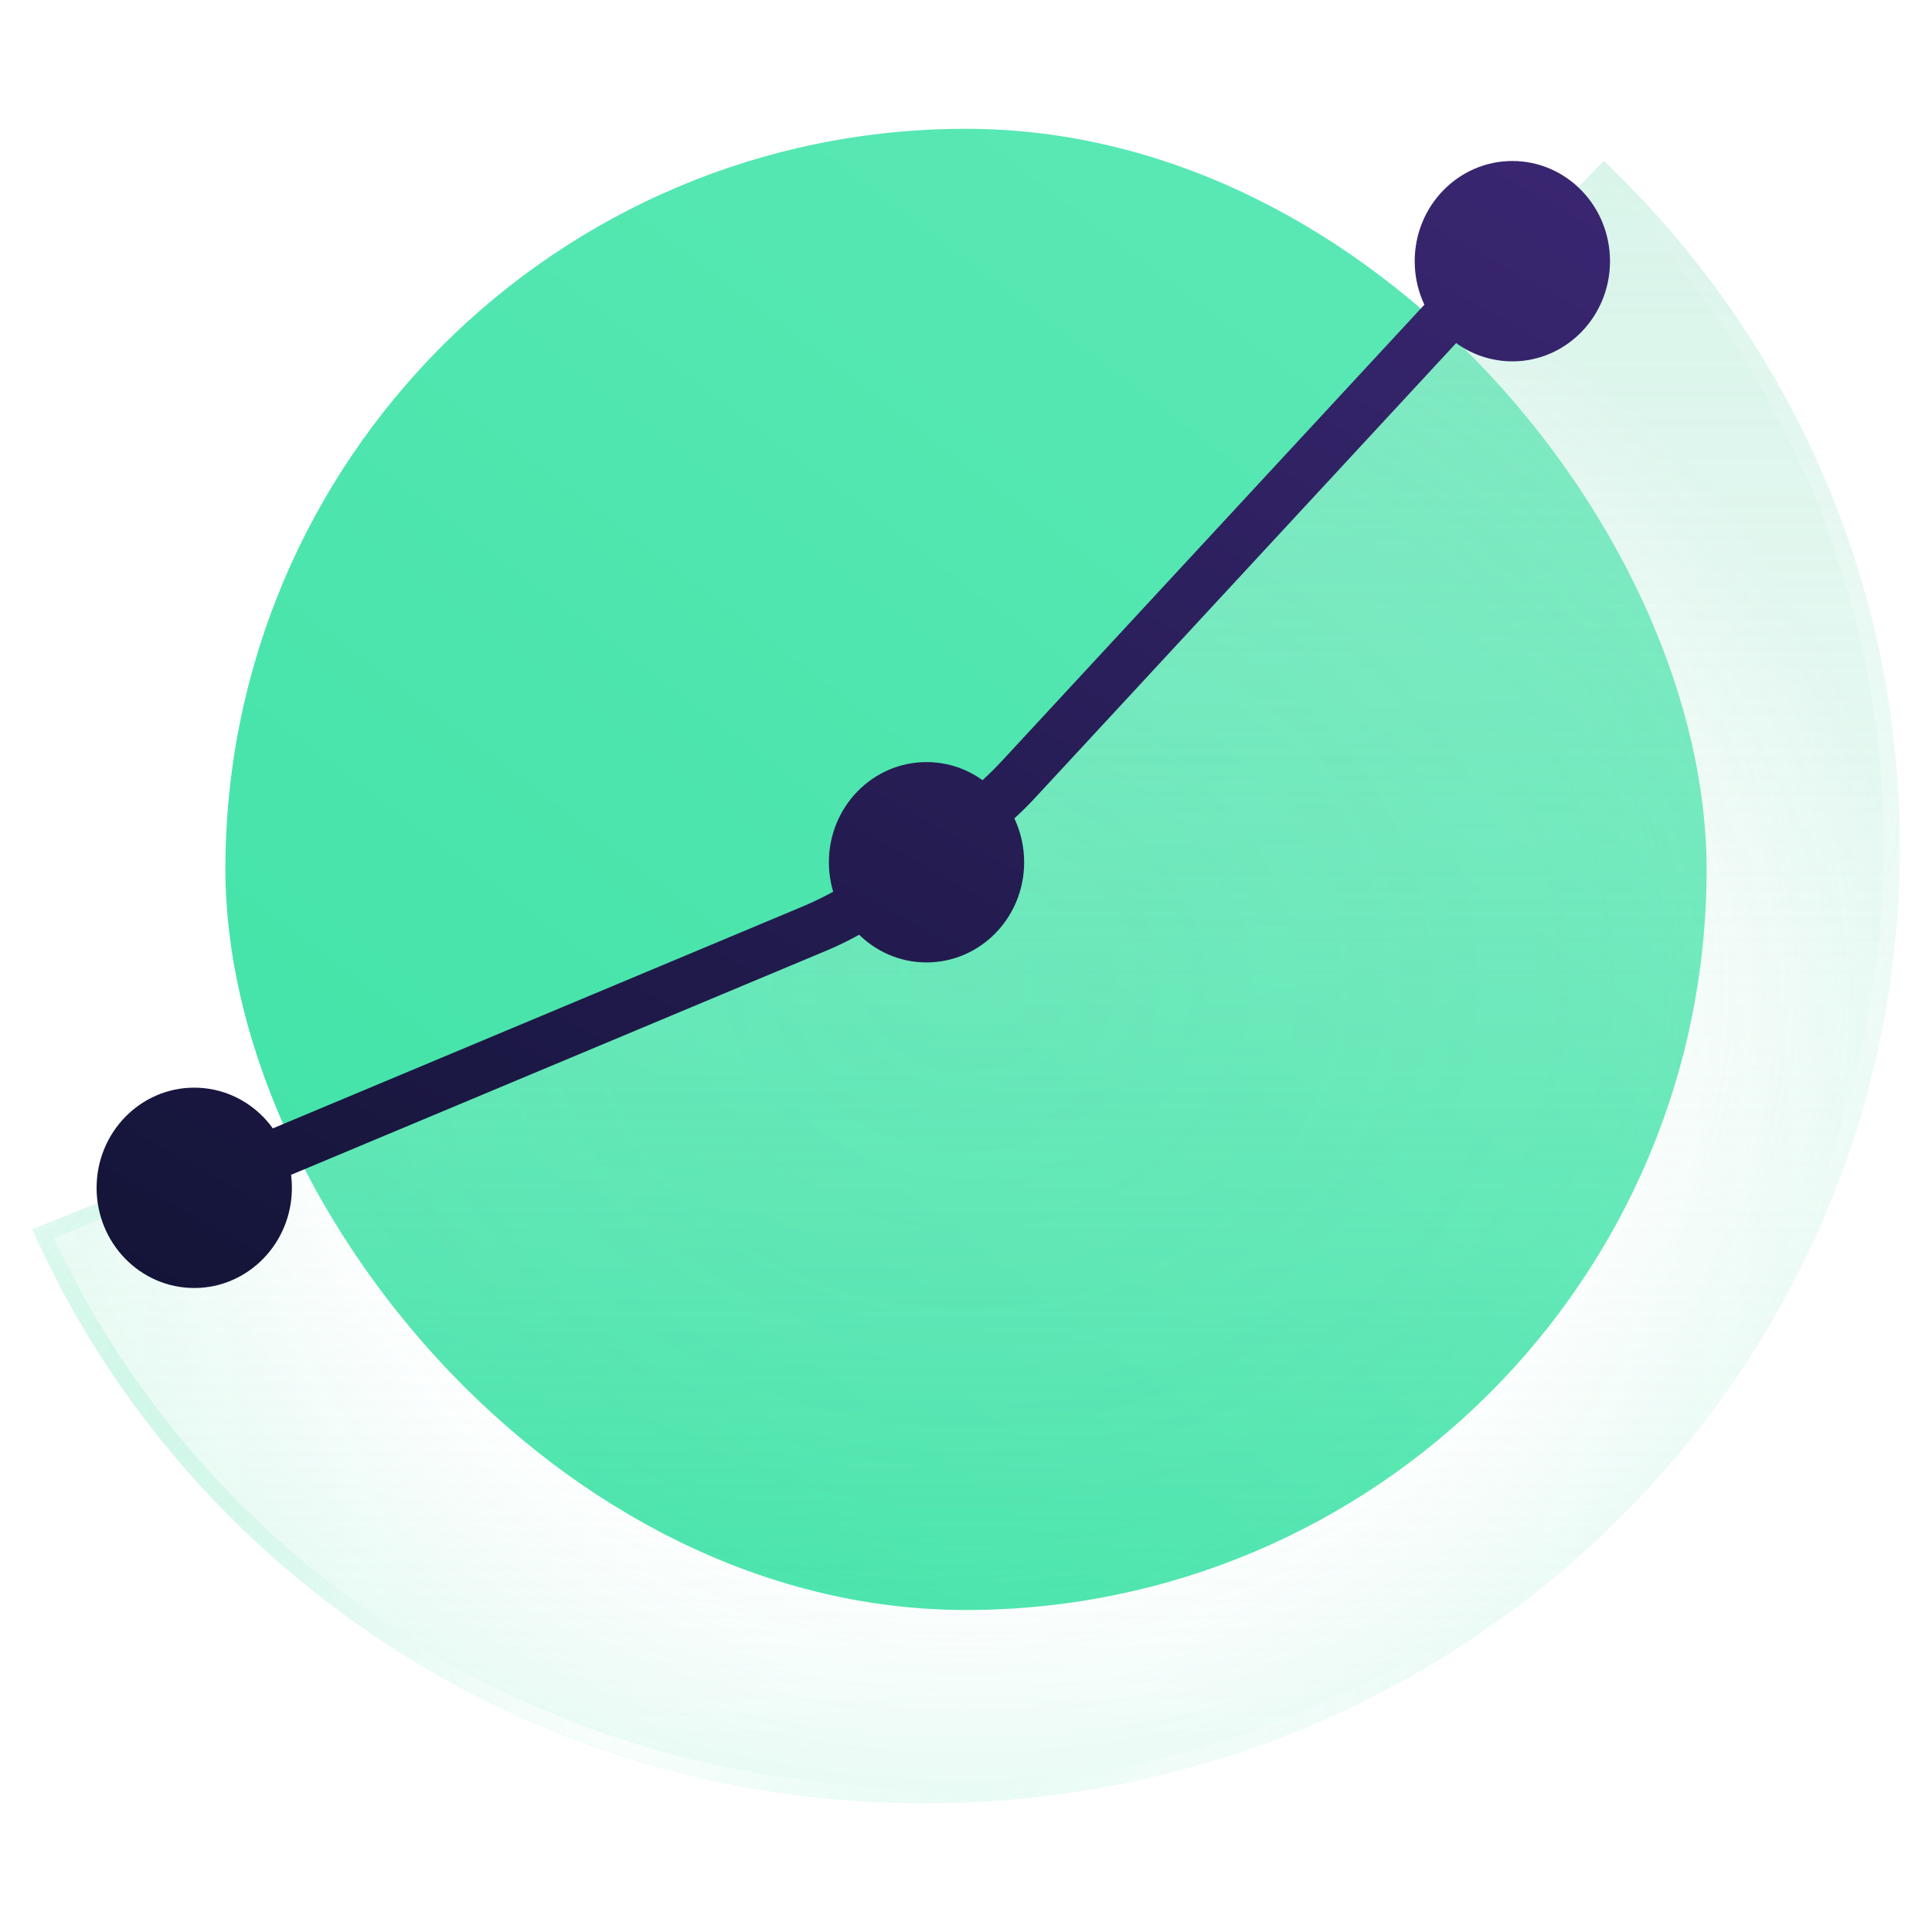 <svg width="60" height="60" viewBox="0 0 60 60" fill="none" xmlns="http://www.w3.org/2000/svg">
<rect x="7" y="4" width="46" height="46" rx="23" fill="url(#paint0_linear_1866_70358)"/>
<g filter="url(#filter0_b_1866_70358)">
<path d="M49.807 5C55.477 10.396 59 17.95 59 26.312C59 42.708 45.454 56 28.744 56C16.332 56 5.666 48.668 1 38.177L28.298 27.186L49.807 5Z" fill="url(#paint1_radial_1866_70358)" fill-opacity="0.2"/>
<path d="M49.807 5C55.477 10.396 59 17.95 59 26.312C59 42.708 45.454 56 28.744 56C16.332 56 5.666 48.668 1 38.177L28.298 27.186L49.807 5Z" fill="url(#paint2_linear_1866_70358)"/>
<path d="M28.744 55.75C16.526 55.75 6.016 48.587 1.335 38.312L28.392 27.418L28.441 27.398L28.478 27.36L49.814 5.353C55.331 10.692 58.75 18.11 58.75 26.312C58.75 42.566 45.32 55.75 28.744 55.75Z" stroke="url(#paint3_radial_1866_70358)" stroke-width="0.5"/>
<path d="M28.744 55.75C16.526 55.75 6.016 48.587 1.335 38.312L28.392 27.418L28.441 27.398L28.478 27.36L49.814 5.353C55.331 10.692 58.75 18.11 58.75 26.312C58.75 42.566 45.32 55.75 28.744 55.75Z" stroke="url(#paint4_radial_1866_70358)" stroke-width="0.5"/>
<path d="M28.744 55.75C16.526 55.75 6.016 48.587 1.335 38.312L28.392 27.418L28.441 27.398L28.478 27.36L49.814 5.353C55.331 10.692 58.75 18.11 58.75 26.312C58.75 42.566 45.32 55.75 28.744 55.75Z" stroke="url(#paint5_radial_1866_70358)" stroke-width="0.5"/>
</g>
<path fill-rule="evenodd" clip-rule="evenodd" d="M29.864 24.773C30.316 24.425 30.738 24.039 31.127 23.619L44.38 9.306C44.668 8.995 45.148 8.982 45.452 9.278C45.755 9.574 45.767 10.066 45.479 10.377L32.139 24.785C31.75 25.205 31.327 25.591 30.875 25.939L27.917 28.215C27.227 28.747 26.472 29.185 25.672 29.52L8.916 36.537C8.528 36.7 8.086 36.509 7.927 36.111C7.769 35.713 7.955 35.259 8.343 35.097L24.919 28.155C25.718 27.82 26.473 27.382 27.164 26.85L29.864 24.773Z" fill="url(#paint6_linear_1866_70358)"/>
<path d="M31.806 26.778C31.806 28.496 30.449 29.889 28.774 29.889C27.099 29.889 25.742 28.496 25.742 26.778C25.742 25.06 27.099 23.667 28.774 23.667C30.449 23.667 31.806 25.06 31.806 26.778Z" fill="url(#paint7_linear_1866_70358)"/>
<path d="M50 8.111C50 9.829 48.642 11.222 46.968 11.222C45.293 11.222 43.935 9.829 43.935 8.111C43.935 6.393 45.293 5 46.968 5C48.642 5 50 6.393 50 8.111Z" fill="url(#paint8_linear_1866_70358)"/>
<path d="M9.065 36.889C9.065 38.607 7.707 40 6.032 40C4.358 40 3 38.607 3 36.889C3 35.171 4.358 33.778 6.032 33.778C7.707 33.778 9.065 35.171 9.065 36.889Z" fill="url(#paint9_linear_1866_70358)"/>
<defs>
<filter id="filter0_b_1866_70358" x="-3" y="1" width="66" height="59" filterUnits="userSpaceOnUse" color-interpolation-filters="sRGB">
<feFlood flood-opacity="0" result="BackgroundImageFix"/>
<feGaussianBlur in="BackgroundImageFix" stdDeviation="2"/>
<feComposite in2="SourceAlpha" operator="in" result="effect1_backgroundBlur_1866_70358"/>
<feBlend mode="normal" in="SourceGraphic" in2="effect1_backgroundBlur_1866_70358" result="shape"/>
</filter>
<linearGradient id="paint0_linear_1866_70358" x1="53" y1="4" x2="14.209" y2="55.437" gradientUnits="userSpaceOnUse">
<stop stop-color="#5EE9B6"/>
<stop offset="1" stop-color="#3EE2A6"/>
</linearGradient>
<radialGradient id="paint1_radial_1866_70358" cx="0" cy="0" r="1" gradientUnits="userSpaceOnUse" gradientTransform="translate(30 30.5) rotate(90) scale(25.5 29)">
<stop stop-color="#55DCAD" stop-opacity="0.29"/>
<stop offset="0.714" stop-color="#57DFAF" stop-opacity="0"/>
<stop offset="1" stop-color="#55DCAD" stop-opacity="0.65"/>
</radialGradient>
<linearGradient id="paint2_linear_1866_70358" x1="30" y1="5" x2="30" y2="56" gradientUnits="userSpaceOnUse">
<stop stop-color="#BEE9D9" stop-opacity="0.4"/>
<stop offset="1" stop-color="white" stop-opacity="0"/>
</linearGradient>
<radialGradient id="paint3_radial_1866_70358" cx="0" cy="0" r="1" gradientUnits="userSpaceOnUse" gradientTransform="translate(19 45) rotate(-47.337) scale(34.677 19.477)">
<stop stop-color="#C4F0E0"/>
<stop offset="1" stop-color="#4AE5AC" stop-opacity="0"/>
</radialGradient>
<radialGradient id="paint4_radial_1866_70358" cx="0" cy="0" r="1" gradientUnits="userSpaceOnUse" gradientTransform="translate(44 20) rotate(134.076) scale(15.306 22.892)">
<stop stop-color="white"/>
<stop offset="1" stop-color="white" stop-opacity="0"/>
</radialGradient>
<radialGradient id="paint5_radial_1866_70358" cx="0" cy="0" r="1" gradientUnits="userSpaceOnUse" gradientTransform="translate(20.095 51.281) rotate(-48.913) scale(28.243 23.881)">
<stop stop-color="white"/>
<stop offset="1" stop-color="white" stop-opacity="0"/>
</radialGradient>
<linearGradient id="paint6_linear_1866_70358" x1="50" y1="5" x2="23.788" y2="51.674" gradientUnits="userSpaceOnUse">
<stop stop-color="#3A2672"/>
<stop offset="1" stop-color="#131437"/>
</linearGradient>
<linearGradient id="paint7_linear_1866_70358" x1="50" y1="5" x2="23.788" y2="51.674" gradientUnits="userSpaceOnUse">
<stop stop-color="#3A2672"/>
<stop offset="1" stop-color="#131437"/>
</linearGradient>
<linearGradient id="paint8_linear_1866_70358" x1="50" y1="5" x2="23.788" y2="51.674" gradientUnits="userSpaceOnUse">
<stop stop-color="#3A2672"/>
<stop offset="1" stop-color="#131437"/>
</linearGradient>
<linearGradient id="paint9_linear_1866_70358" x1="50" y1="5" x2="23.788" y2="51.674" gradientUnits="userSpaceOnUse">
<stop stop-color="#3A2672"/>
<stop offset="1" stop-color="#131437"/>
</linearGradient>
</defs>
</svg>

